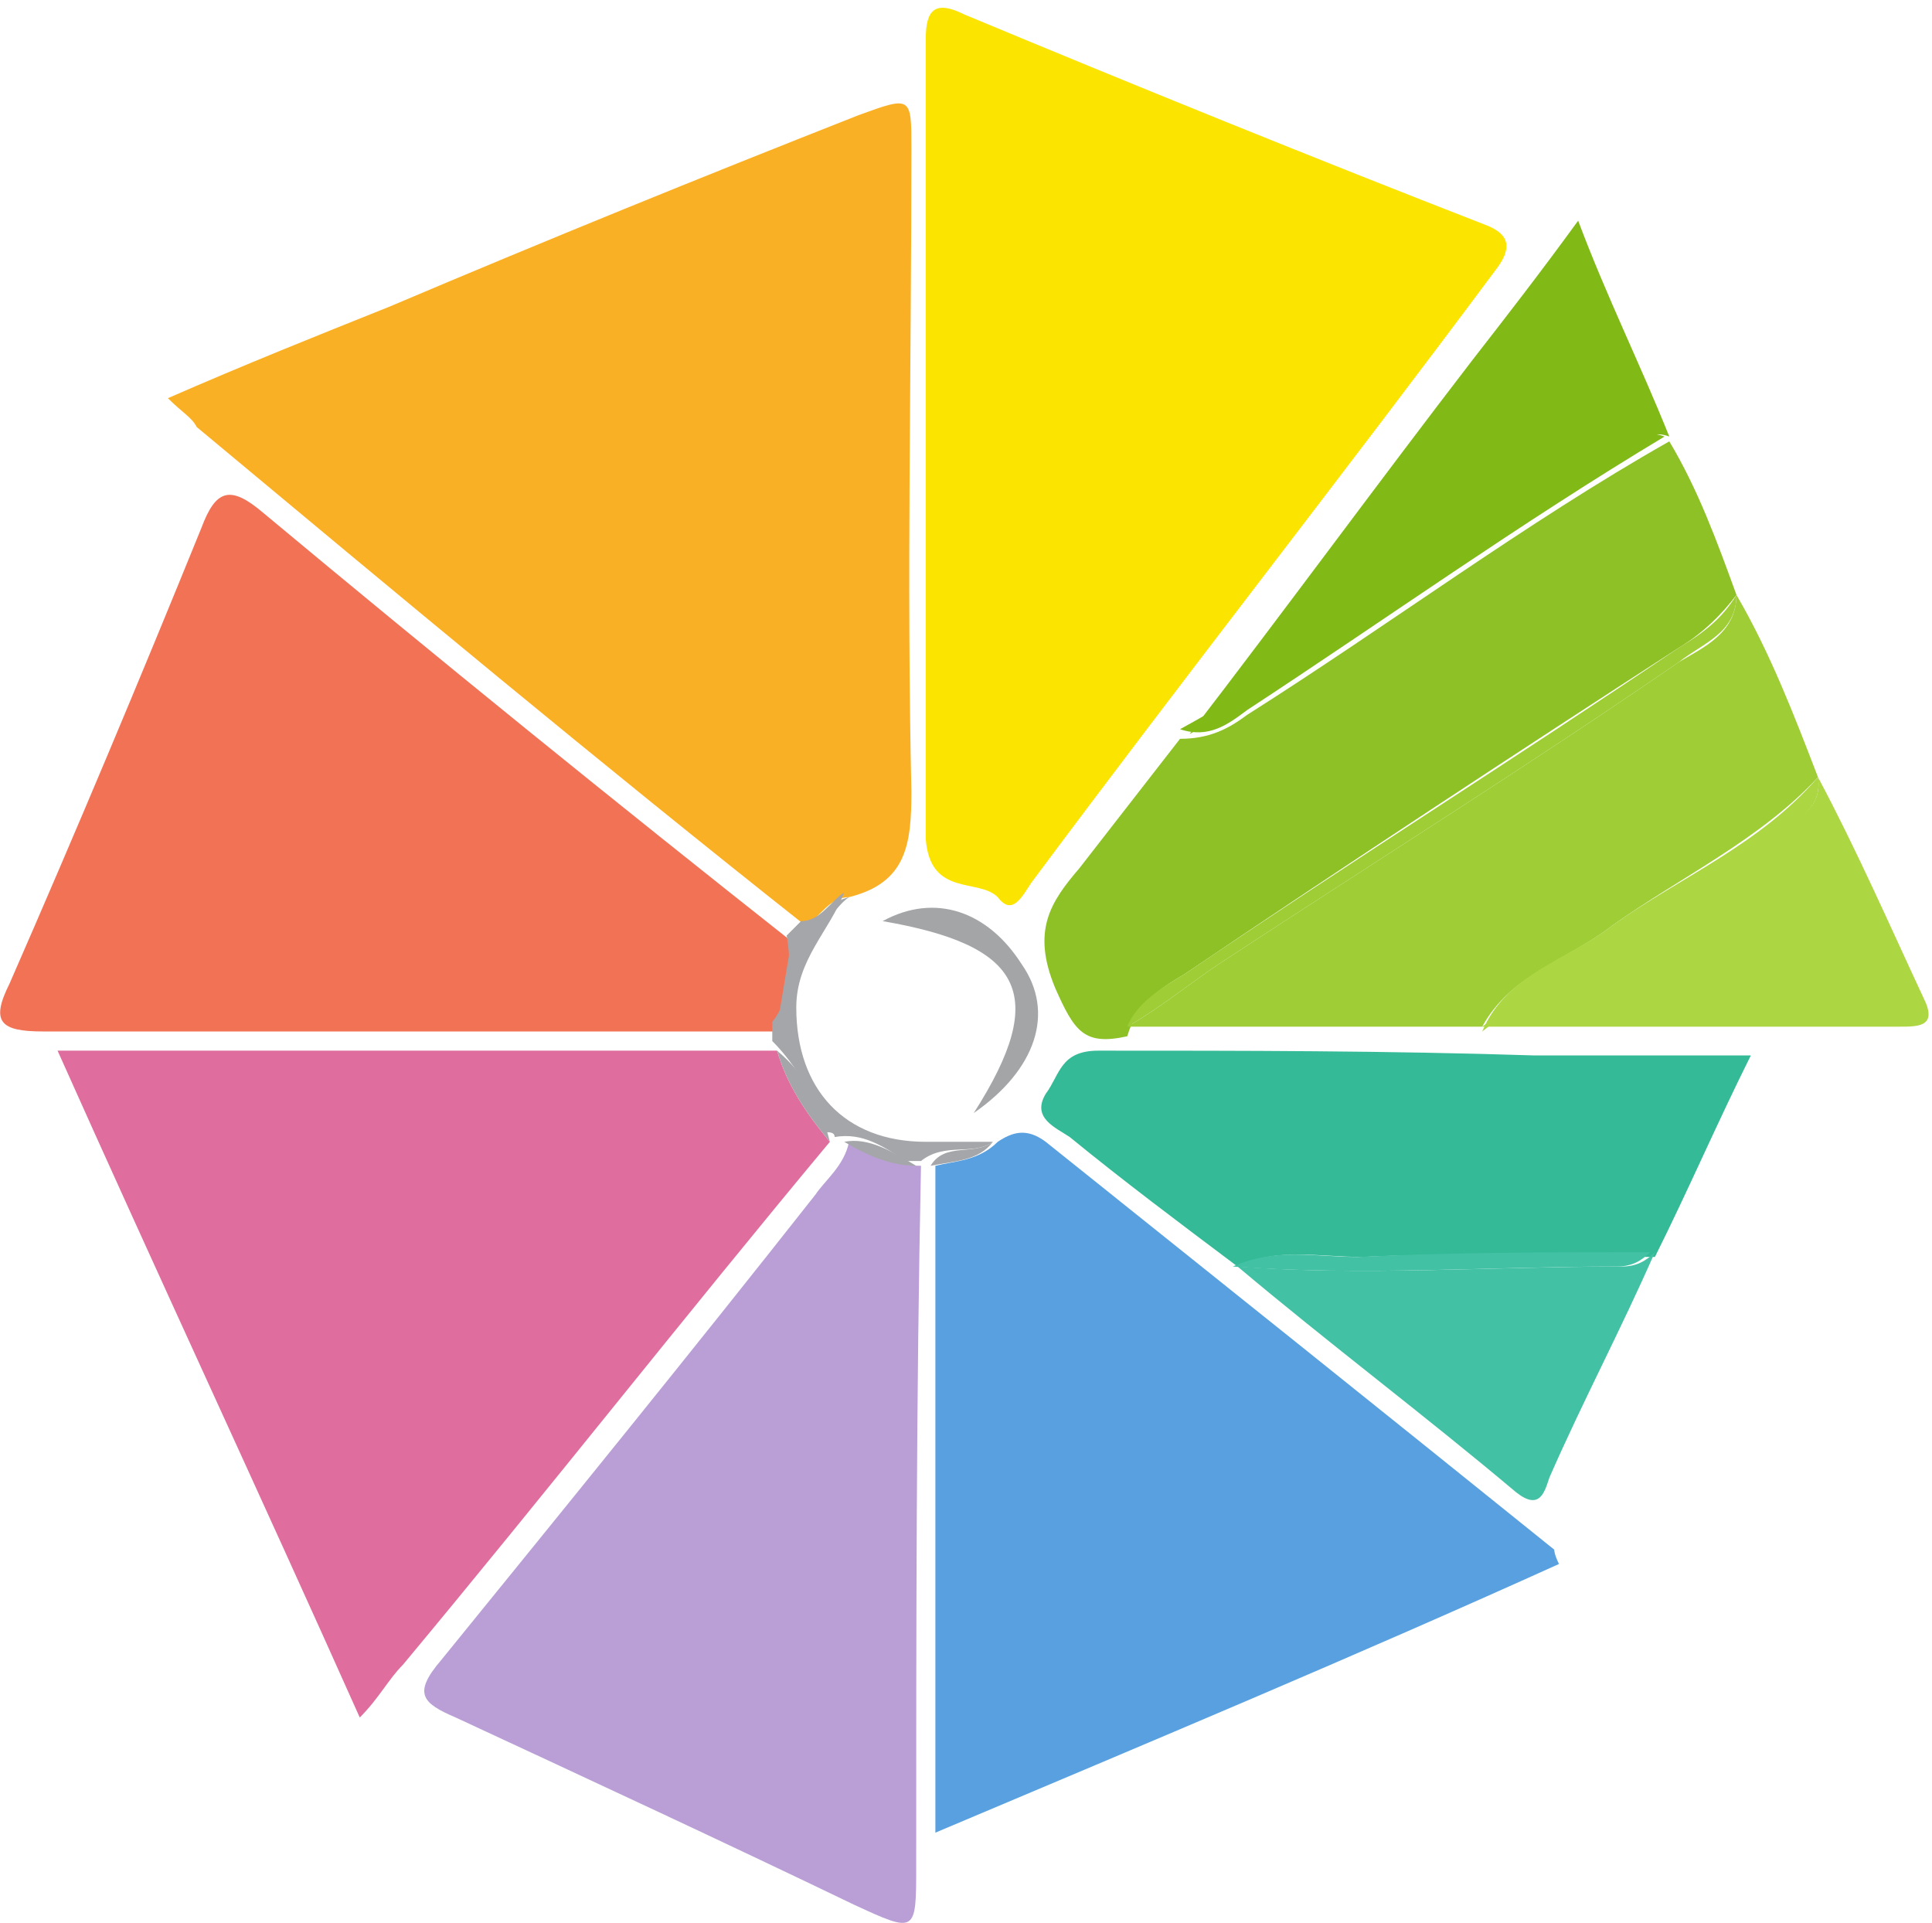 <?xml version="1.0" standalone="no"?><!DOCTYPE svg PUBLIC "-//W3C//DTD SVG 1.1//EN" "http://www.w3.org/Graphics/SVG/1.1/DTD/svg11.dtd"><svg t="1648024011856" class="icon" viewBox="0 0 1029 1024" version="1.1" xmlns="http://www.w3.org/2000/svg" p-id="34024" xmlns:xlink="http://www.w3.org/1999/xlink" width="200.977" height="200"><defs><style type="text/css"></style></defs><path d="M452.206 477.754c30.658-7.665 33.213-28.103 33.213-56.206-2.555-112.413 0-227.38 0-342.348 0-28.103 0-28.103-28.103-17.884-84.31 33.213-166.064 66.426-250.374 102.193-38.323 15.329-76.645 30.658-117.522 48.542 7.665 7.665 12.774 10.219 15.329 15.329 107.303 89.419 214.606 178.839 324.464 265.703 7.665-5.11 12.774-15.329 22.994-15.329z" fill="#FAB025" p-id="34025"></path><path d="M531.406 477.754c7.665 10.219 12.774 0 17.884-7.665 81.755-109.858 166.064-217.161 247.819-327.019 7.665-10.219 7.665-17.884-5.11-22.994-91.974-35.768-186.503-74.09-278.477-112.413-15.329-7.665-20.439-2.555-20.439 12.774V447.096c2.555 30.658 28.103 20.439 38.323 30.658z" fill="#FAE400" p-id="34026"></path><path d="M413.883 559.509h-383.225c53.652 120.077 107.303 235.045 160.955 355.122 10.219-10.219 15.329-20.439 22.994-28.103 76.645-91.974 150.735-186.503 227.38-278.477-12.774-15.329-22.994-30.658-28.103-48.542z" fill="#DF6D9D" p-id="34027"></path><path d="M140.516 273.367c-17.884-15.329-25.548-12.774-33.213 7.665-33.213 81.755-66.426 160.955-102.193 242.709-10.219 20.439-5.11 25.548 17.884 25.548h393.445l7.665-45.987c-97.084-76.645-191.613-153.29-283.587-229.935z" fill="#F27256" p-id="34028"></path><path d="M556.954 608.051c-10.219-7.665-17.884-5.11-25.548 0-10.219 10.219-22.994 10.219-33.213 12.774v355.122c114.968-48.542 224.826-94.529 332.129-143.071-2.555-5.11-2.555-7.665-2.555-7.665-91.974-74.09-181.393-145.626-270.813-217.161z" fill="#58A0DF" p-id="34029"></path><path d="M434.322 636.154c-66.426 84.31-132.851 166.064-199.277 247.819-15.329 17.884-10.219 22.994 7.665 30.658 71.535 33.213 143.071 66.426 212.051 99.639 33.213 15.329 33.213 15.329 33.213-20.439 0-125.187 0-250.374 2.555-373.006-12.774 0-25.548-5.11-38.323-12.774-2.555 12.774-12.774 20.439-17.884 28.103z" fill="#B99FD5" p-id="34030"></path><path d="M631.045 518.632c86.864-58.761 176.284-117.522 263.148-173.729 12.774-7.665 22.994-17.884 30.658-28.103-10.219-28.103-20.439-56.206-35.768-81.755-76.645 43.432-148.18 97.084-224.826 145.626-10.219 7.665-20.439 12.774-35.768 12.774l-53.652 68.981c-15.329 17.884-25.548 33.213-12.774 63.871 10.219 22.994 15.329 30.658 38.323 25.548 5.11-17.884 17.884-25.548 30.658-33.213z" fill="#8DC125" p-id="34031"></path><path d="M585.057 559.509c-20.439 0-20.439 12.774-28.103 22.994-7.665 12.774 5.11 17.884 12.774 22.994 28.103 22.994 58.761 45.987 89.419 68.981 20.439-10.219 43.432-5.11 66.426-5.11 51.097-2.555 104.748 0 155.845 0 17.884-35.768 33.213-71.535 51.097-107.303H817.548c-79.2-2.555-155.845-2.555-232.49-2.555z" fill="#34BA96" p-id="34032"></path><path d="M858.425 493.083c35.768-25.548 79.2-45.987 109.858-79.2-12.774-33.213-25.548-66.426-43.432-97.084 0 20.439-17.884 28.103-30.658 35.768-81.755 56.206-163.51 107.303-245.264 160.955-15.329 10.219-30.658 22.994-48.542 33.213h189.058c15.329-28.103 45.987-35.768 68.981-53.652z" fill="#9FCD36" p-id="34033"></path><path d="M894.193 352.567c12.774-10.219 30.658-15.329 30.658-35.768-7.665 12.774-17.884 20.439-30.658 28.103-86.864 58.761-176.284 114.968-263.148 173.729-12.774 7.665-25.548 15.329-30.658 28.103 17.884-10.219 33.213-22.994 48.542-33.213 81.755-53.652 163.51-104.748 245.264-160.955z" fill="#9FCD36" p-id="34034"></path><path d="M889.083 232.49c-15.329-38.323-33.213-74.09-48.542-114.968-20.439 28.103-38.323 51.097-56.206 74.09-51.097 66.426-99.639 132.851-150.735 199.277 79.2-43.432 148.18-99.639 227.38-145.626 5.11-5.11 15.329-17.884 28.103-12.774z" fill="#81B917" p-id="34035"></path><path d="M664.257 378.116c74.09-48.542 145.626-99.639 222.271-145.626-12.774-5.11-22.994 5.11-30.658 10.219-76.645 45.987-148.18 102.193-227.38 145.626 15.329 5.11 25.548-2.555 35.768-10.219z" fill="#81B917" p-id="34036"></path><path d="M968.283 413.883c2.555 17.884-12.774 22.994-25.548 30.658-51.097 35.768-104.748 66.426-153.29 102.193h222.271c10.219 0 20.439 0 12.774-15.329-17.884-38.323-35.768-79.2-56.206-117.522z" fill="#ACD642" p-id="34037"></path><path d="M968.283 413.883c-30.658 35.768-74.09 53.652-109.858 79.2-22.994 17.884-56.206 25.548-68.981 56.206 48.542-38.323 104.748-66.426 153.29-102.193 12.774-10.219 28.103-15.329 25.548-33.213z" fill="#ACD642" p-id="34038"></path><path d="M659.148 674.477c48.542 40.877 99.639 79.2 148.18 120.077 12.774 10.219 15.329 0 17.884-7.665 17.884-40.877 38.323-79.2 56.206-120.077-5.11 5.11-10.219 7.665-17.884 7.665-68.981 0-137.961 5.11-204.387 0z" fill="#42C1A4" p-id="34039"></path><path d="M723.019 669.367c-22.994 0-43.432-5.11-66.426 5.11 68.981 5.11 137.961 0 204.387 0 7.665 0 12.774-2.555 17.884-7.665-51.097 0-102.193 0-155.845 2.555z" fill="#42C1A4" p-id="34040"></path><path d="M528.851 608.051h-35.768c-43.432 0-68.981-28.103-68.981-71.535 0-25.548 17.884-40.877 25.548-61.316-7.665 5.11-12.774 15.329-22.994 15.329l-7.665 7.665c2.555 15.329 2.555 33.213-7.665 45.987v10.219c12.774 12.774 22.994 30.658 28.103 48.542 2.555 0 5.11 0 5.11 2.555 15.329-2.555 25.548 5.11 38.323 12.774h7.665c12.774-10.219 28.103-2.555 38.323-10.219z" fill="#A5A6A9" p-id="34041"></path><path d="M452.206 477.754c-10.219 2.555-15.329 10.219-22.994 15.329 12.774 0 15.329-10.219 22.994-15.329zM413.883 559.509c5.11 17.884 15.329 33.213 28.103 48.542-5.11-20.439-12.774-35.768-28.103-48.542zM421.548 500.748l-7.665 45.987c10.219-12.774 10.219-28.103 7.665-45.987zM528.851 608.051c-10.219 7.665-25.548 0-33.213 12.774 12.774-2.555 25.548-2.555 33.213-12.774zM449.651 608.051c12.774 7.665 25.548 12.774 38.323 12.774-12.774-7.665-25.548-15.329-38.323-12.774z" fill="#A5A6A9" p-id="34042"></path><path d="M544.18 513.522c-17.884-28.103-45.987-38.323-74.09-22.994 74.09 12.774 89.419 38.323 48.542 102.193 33.213-22.994 43.432-53.652 25.548-79.2z" fill="#A3A5A7" p-id="34043"></path></svg>